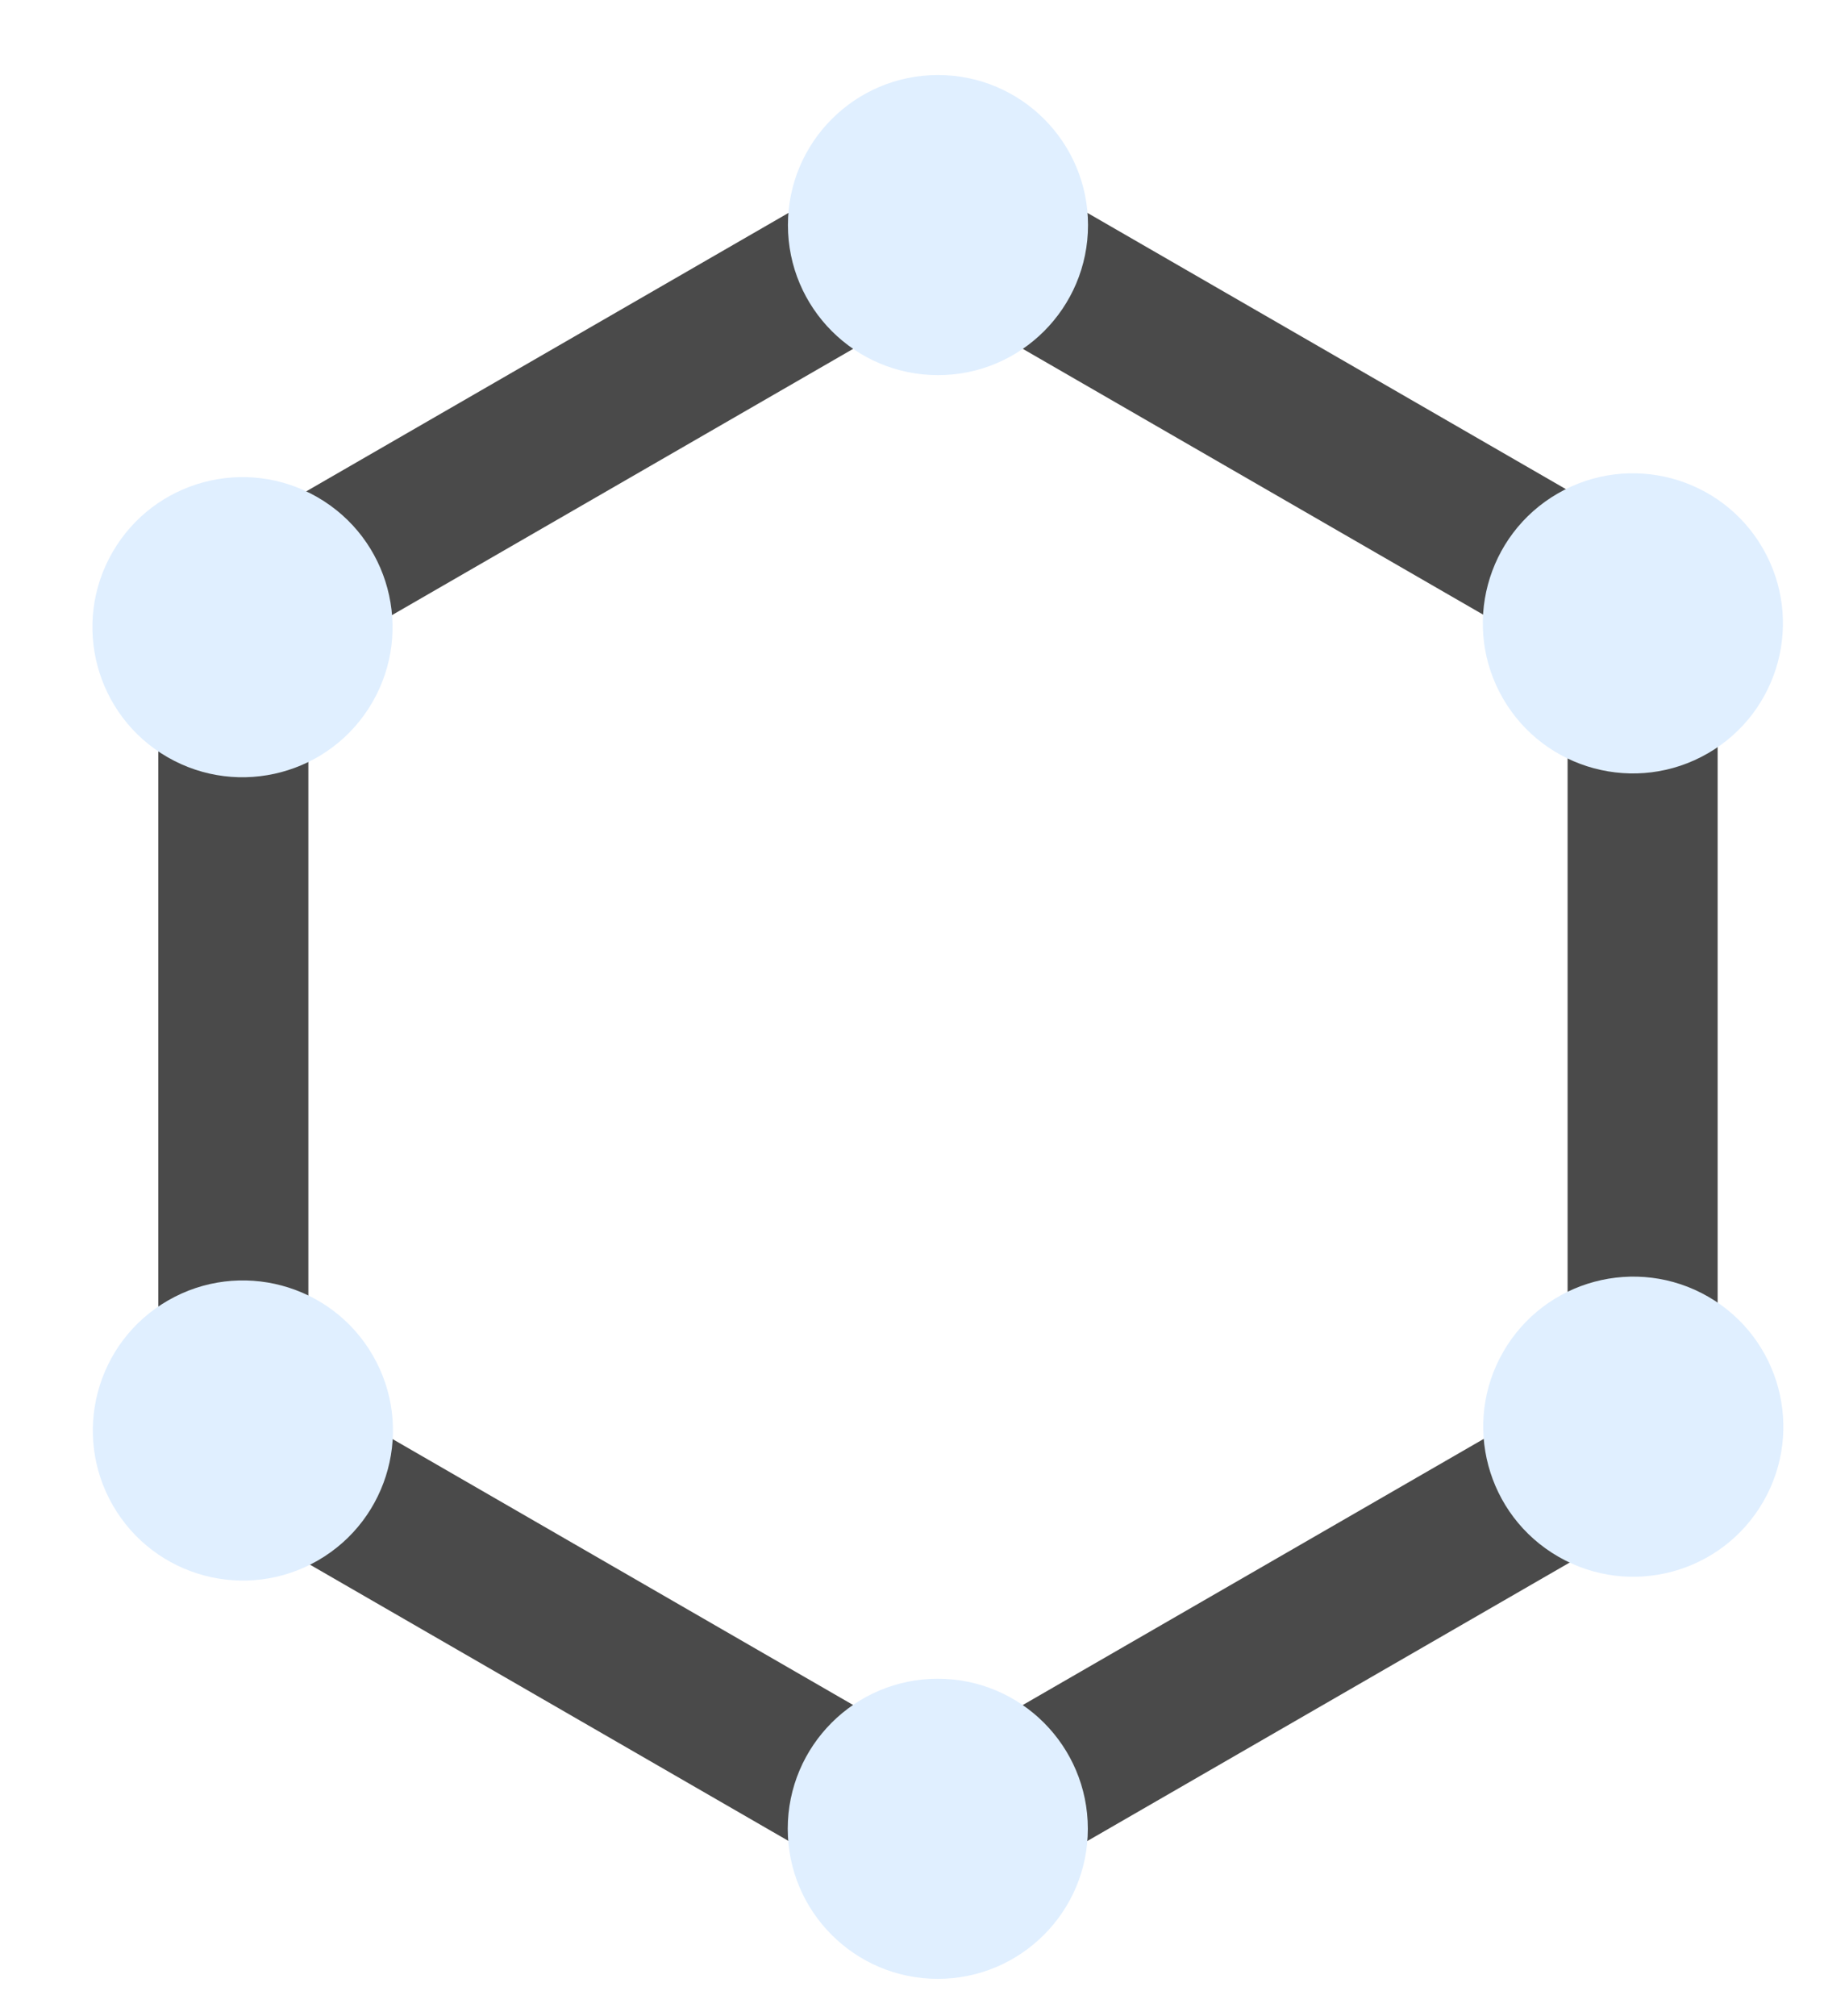 <svg width="389" height="430" viewBox="0 0 389 430" fill="none" xmlns="http://www.w3.org/2000/svg">
<g filter="url(#filter0_di_66_3)">
<path d="M342.317 124.237V297.762L192.039 384.524L41.763 297.762V124.237L192.039 37.475L342.317 124.237Z" stroke="#4A4A4A" stroke-width="32"/>
<circle cx="192.04" cy="40" r="32" fill="#E0EFFF"/>
<circle cx="43.713" cy="125.75" r="32" transform="rotate(-60 43.713 125.75)" fill="#E0EFFF"/>
<circle cx="43.801" cy="297.063" r="32" transform="rotate(-120 43.801 297.063)" fill="#E0EFFF"/>
<circle cx="192" cy="382" r="32" transform="rotate(180 192 382)" fill="#E0EFFF"/>
<circle cx="340.327" cy="296.25" r="32" transform="rotate(120 340.327 296.25)" fill="#E0EFFF"/>
<circle cx="340.239" cy="124.937" r="32" transform="rotate(60 340.239 124.937)" fill="#E0EFFF"/>
</g>
<defs>
<filter id="filter0_di_66_3" x="3.707" y="0" width="384.625" height="430" filterUnits="userSpaceOnUse" color-interpolation-filters="sRGB">
<feFlood flood-opacity="0" result="BackgroundImageFix"/>
<feColorMatrix in="SourceAlpha" type="matrix" values="0 0 0 0 0 0 0 0 0 0 0 0 0 0 0 0 0 0 127 0" result="hardAlpha"/>
<feOffset dx="4" dy="4"/>
<feGaussianBlur stdDeviation="6"/>
<feComposite in2="hardAlpha" operator="out"/>
<feColorMatrix type="matrix" values="0 0 0 0 0 0 0 0 0 0 0 0 0 0 0 0 0 0 0.3 0"/>
<feBlend mode="normal" in2="BackgroundImageFix" result="effect1_dropShadow_66_3"/>
<feBlend mode="normal" in="SourceGraphic" in2="effect1_dropShadow_66_3" result="shape"/>
<feColorMatrix in="SourceAlpha" type="matrix" values="0 0 0 0 0 0 0 0 0 0 0 0 0 0 0 0 0 0 127 0" result="hardAlpha"/>
<feOffset dx="4" dy="4"/>
<feGaussianBlur stdDeviation="6"/>
<feComposite in2="hardAlpha" operator="arithmetic" k2="-1" k3="1"/>
<feColorMatrix type="matrix" values="0 0 0 0 0 0 0 0 0 0 0 0 0 0 0 0 0 0 0.3 0"/>
<feBlend mode="normal" in2="shape" result="effect2_innerShadow_66_3"/>
</filter>
</defs>
</svg>
